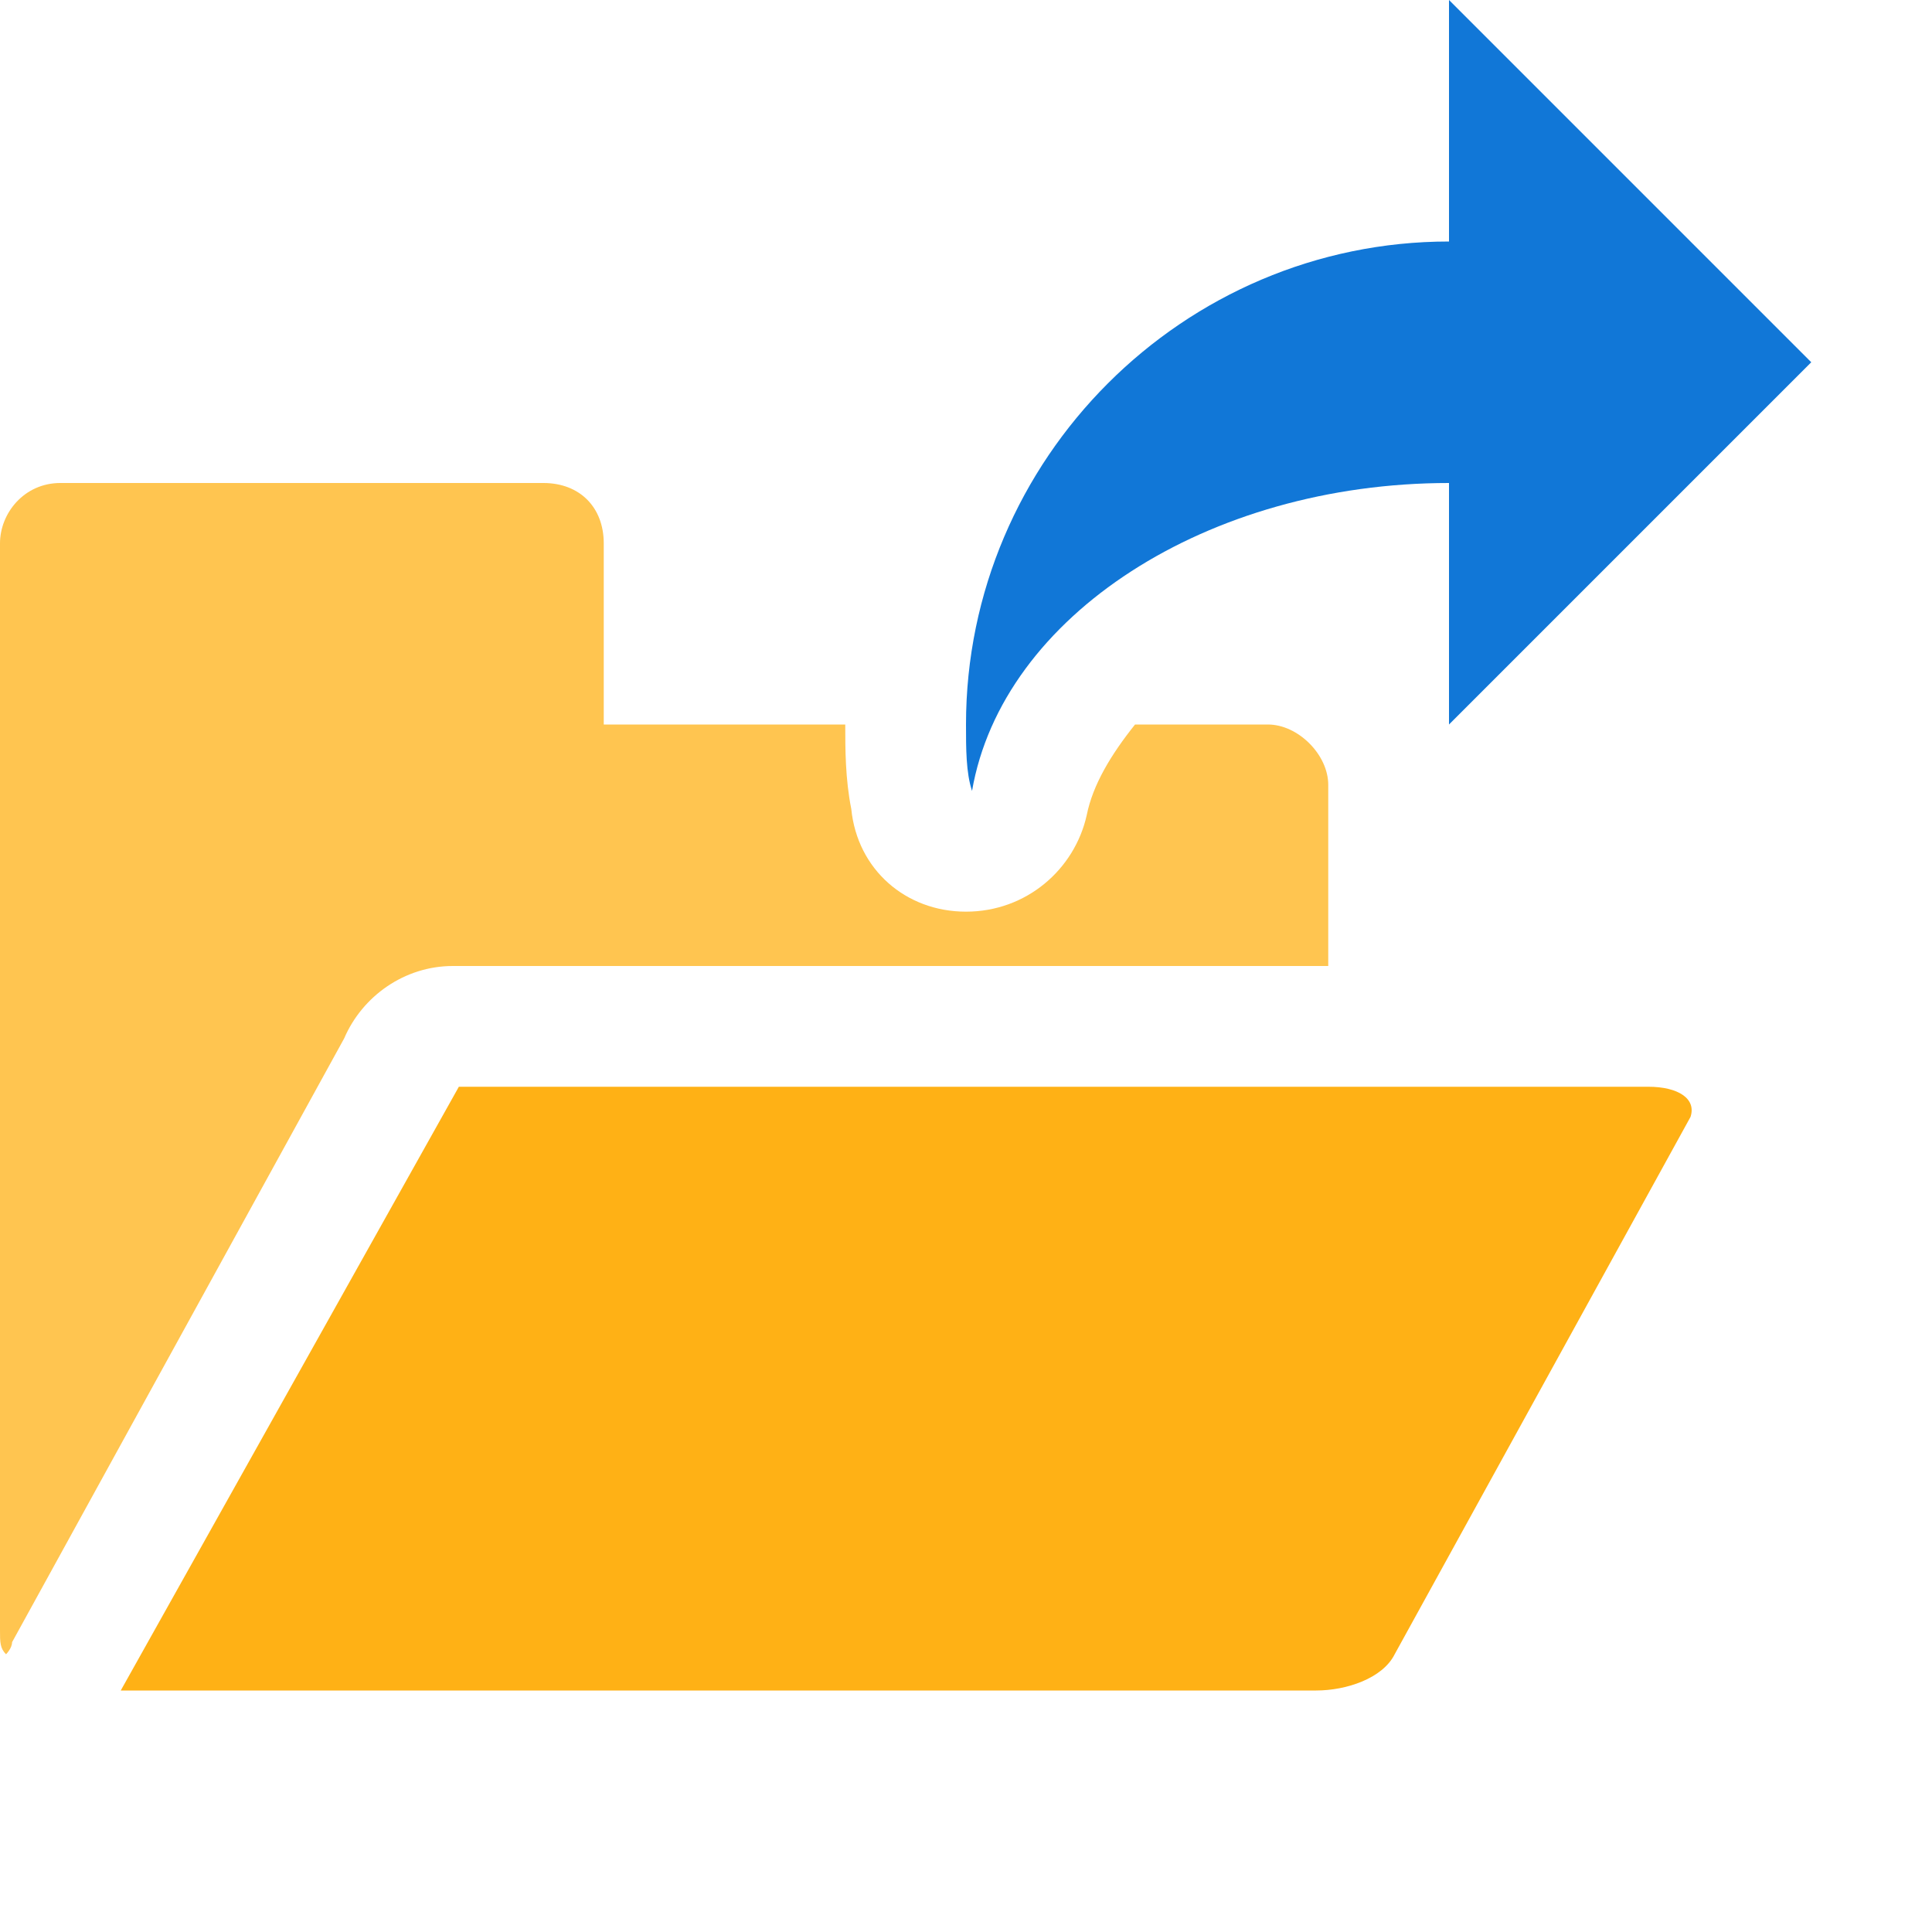 <?xml version="1.0" encoding="utf-8"?>
<!-- Generator: Adobe Illustrator 21.1.0, SVG Export Plug-In . SVG Version: 6.00 Build 0)  -->
<svg version="1.1" id="Layer_1" xmlns="http://www.w3.org/2000/svg" xmlns:xlink="http://www.w3.org/1999/xlink" x="0px" y="0px"
	 viewBox="0 0 32 32" style="enable-background:new 0 0 32 32;" xml:space="preserve">
<style type="text/css">
	.Green{fill:#039C23;}
	.Black{fill:#727272;}
	.Red{fill:#D11C1C;}
	.Yellow{fill:#FFB115;}
	.Blue{fill:#1177D7;}
	.White{fill:#FFFFFF;}
	.st0{opacity:0.5;}
	.st1{opacity:0.75;}
</style>
<g id="ImageLoad">
	<path class="Yellow" d="M27.3,18H7.6L2,28h19.8c0.5,0,1.1-0.2,1.3-0.6l4.9-8.9C28.1,18.2,27.8,18,27.3,18z"/>
	<g class="st1">
		<path class="Yellow" d="M21,12h-2.2c-0.4,0.5-0.7,1-0.8,1.5c-0.2,0.9-1,1.6-2,1.6c0,0,0,0,0,0c-1,0-1.8-0.7-1.9-1.7
			C14,12.9,14,12.4,14,12h-4V9c0-0.6-0.4-1-1-1H1C0.4,8,0,8.5,0,9v18c0,0.2,0,0.3,0.1,0.4c0,0,0.1-0.1,0.1-0.2l5.5-10
			C6,16.5,6.7,16,7.5,16H22v-3C22,12.5,21.5,12,21,12z"/>
	</g>
	<path class="Blue" d="M30,6l-6-6v4c-4.4,0-8,3.6-8,8c0,0.4,0,0.8,0.1,1.1C16.6,10.2,20,8,24,8v4L30,6z"/>
</g>
</svg>
